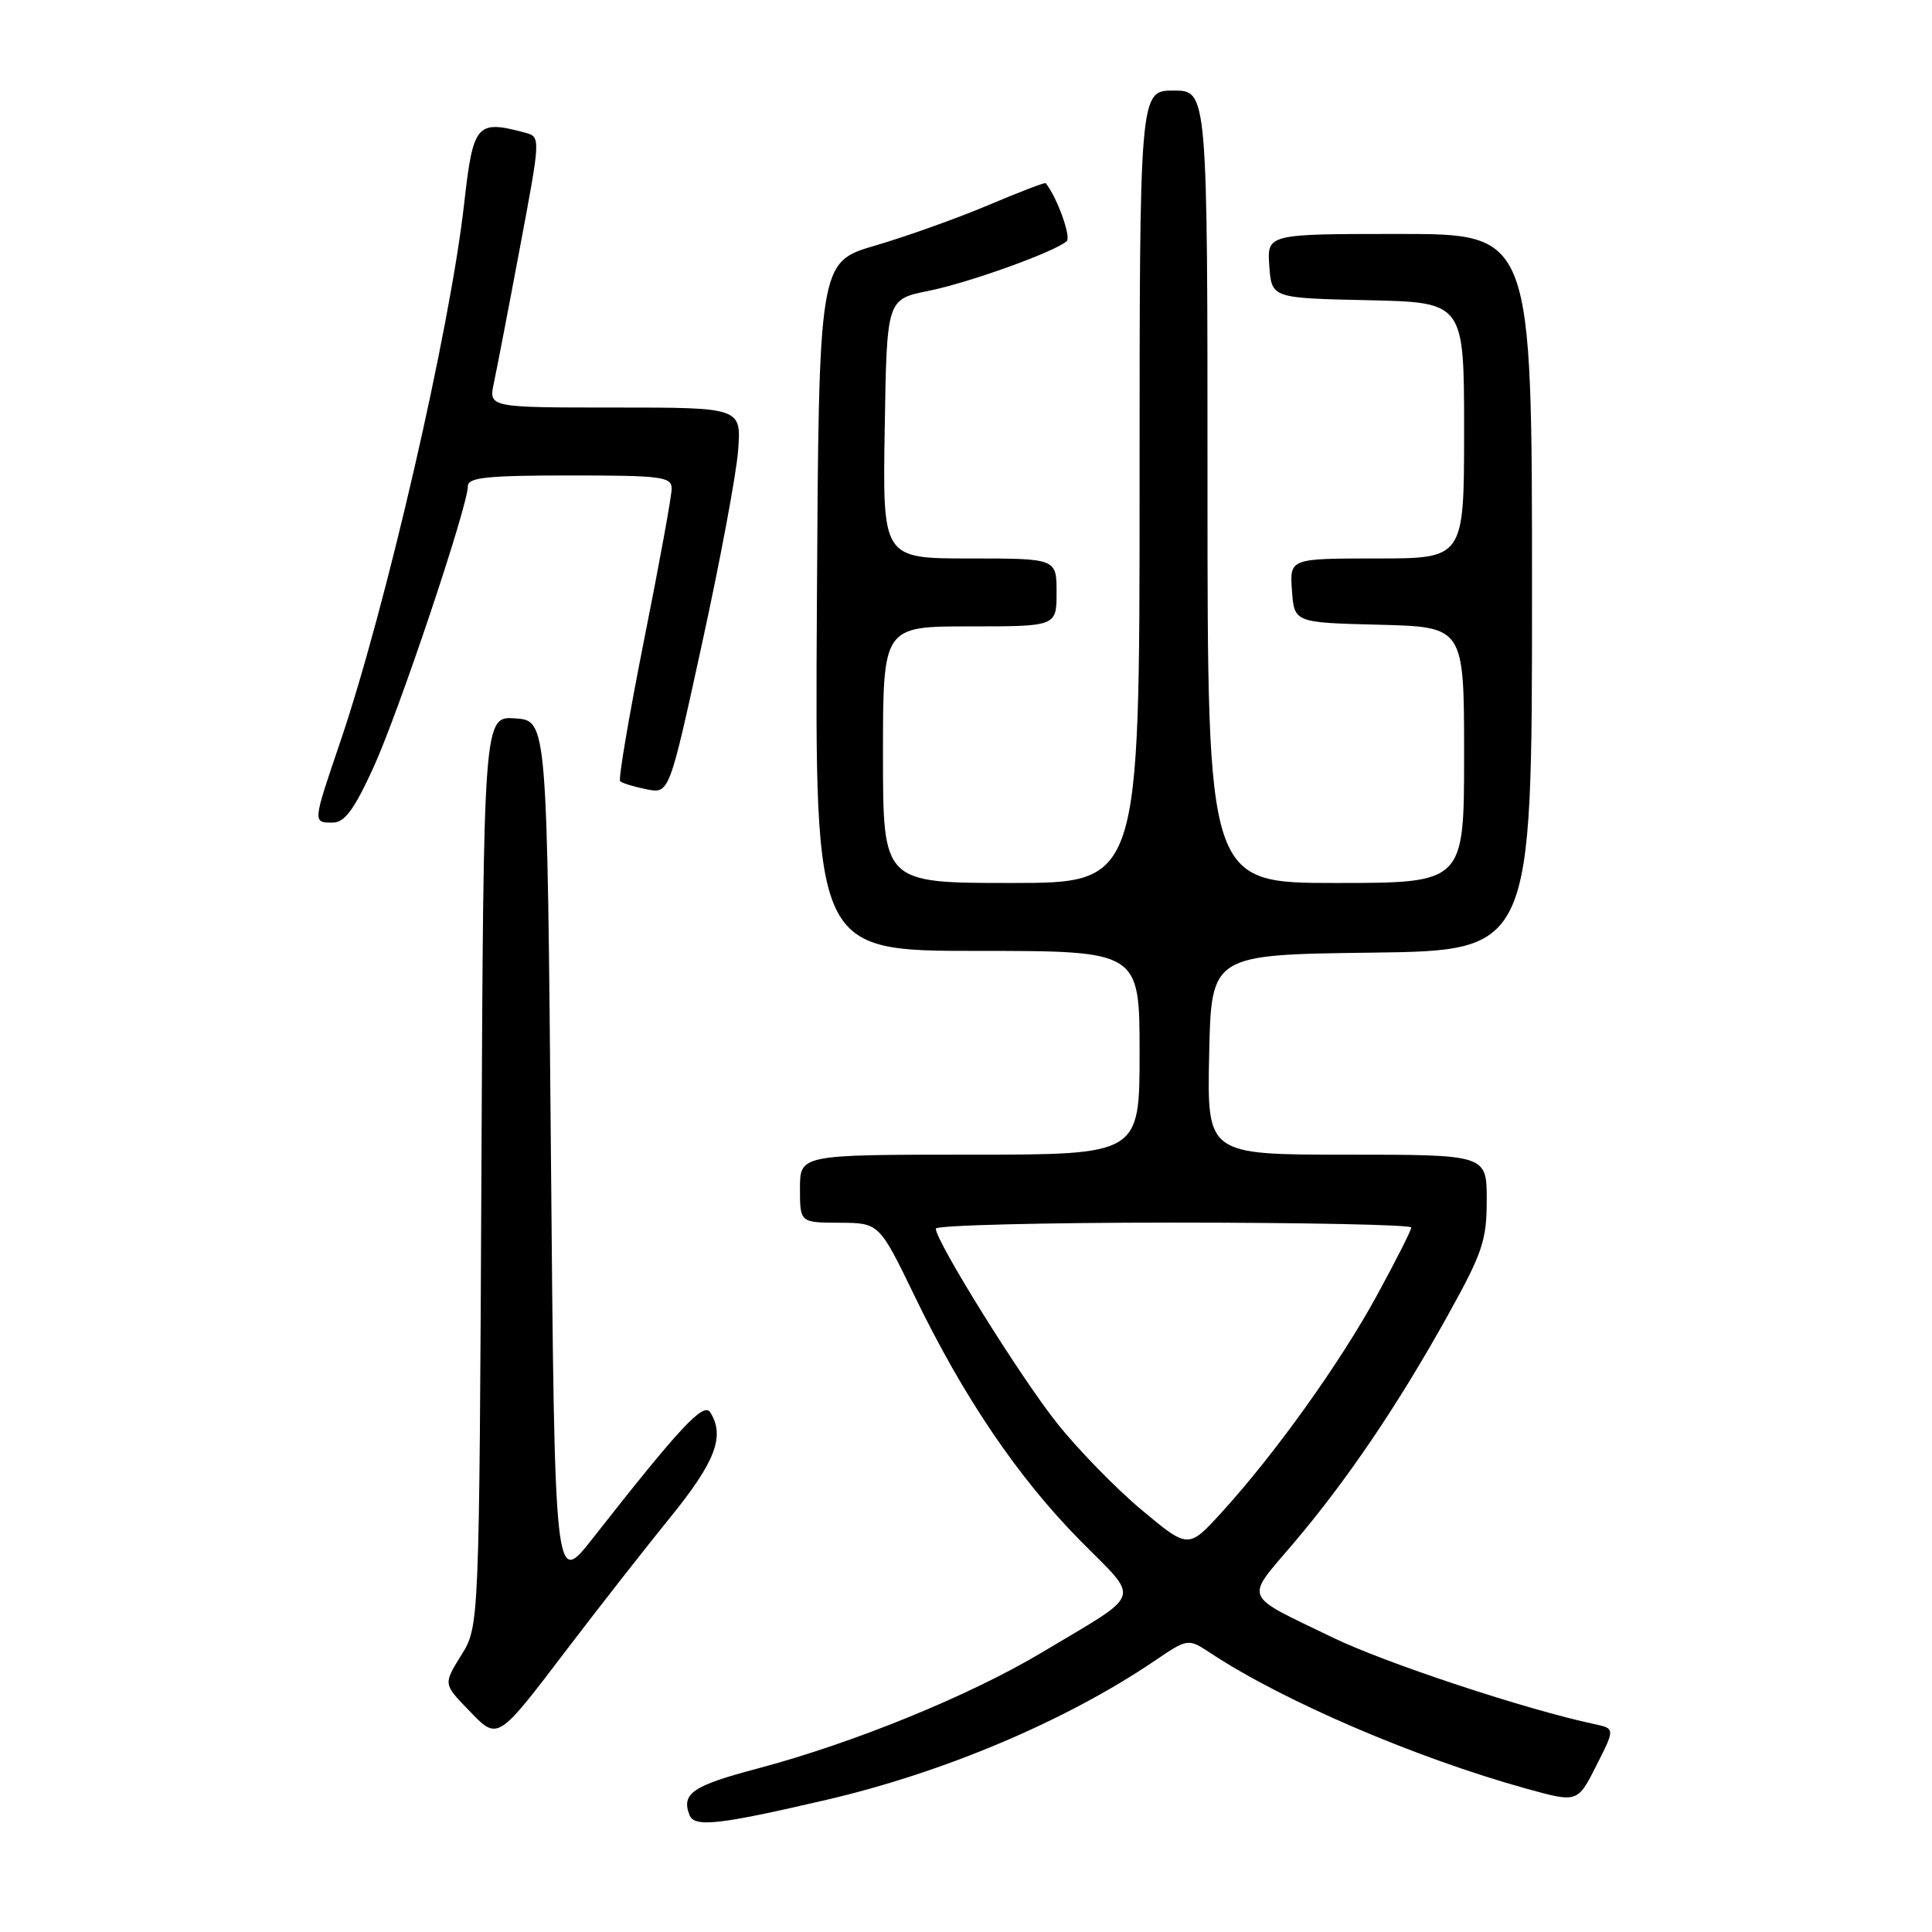 <?xml version="1.0" encoding="UTF-8" standalone="no"?>
<!DOCTYPE svg PUBLIC "-//W3C//DTD SVG 1.1//EN" "http://www.w3.org/Graphics/SVG/1.1/DTD/svg11.dtd" >
<svg xmlns="http://www.w3.org/2000/svg" xmlns:xlink="http://www.w3.org/1999/xlink" version="1.1" viewBox="0 0 256 256">
 <g >
 <path fill="currentColor"
d=" M 109.54 238.48 C 125.12 234.85 141.25 228.02 152.96 220.09 C 157.42 217.07 157.42 217.07 160.46 219.08 C 170.06 225.41 187.62 232.95 202.23 237.00 C 209.03 238.88 209.03 238.88 211.52 233.96 C 214.01 229.04 214.01 229.04 211.26 228.45 C 202.20 226.53 183.56 220.36 176.61 216.99 C 164.49 211.12 164.91 212.13 171.39 204.50 C 178.53 196.09 185.26 186.13 191.87 174.24 C 196.45 165.99 197.00 164.35 197.00 159.00 C 197.00 153.00 197.00 153.00 178.47 153.00 C 159.94 153.00 159.94 153.00 160.22 139.75 C 160.50 126.50 160.50 126.50 181.75 126.23 C 203.00 125.96 203.00 125.96 203.00 78.48 C 203.00 31.00 203.00 31.00 185.44 31.00 C 167.89 31.00 167.89 31.00 168.19 35.25 C 168.50 39.50 168.50 39.50 181.25 39.78 C 194.00 40.06 194.00 40.06 194.00 57.03 C 194.00 74.00 194.00 74.00 182.44 74.00 C 170.89 74.00 170.89 74.00 171.19 78.25 C 171.50 82.50 171.50 82.50 182.75 82.78 C 194.00 83.07 194.00 83.07 194.00 100.03 C 194.00 117.00 194.00 117.00 177.00 117.00 C 160.00 117.00 160.00 117.00 160.00 64.50 C 160.00 12.00 160.00 12.00 155.50 12.00 C 151.00 12.00 151.00 12.00 151.00 64.50 C 151.00 117.00 151.00 117.00 134.00 117.00 C 117.00 117.00 117.00 117.00 117.00 100.00 C 117.00 83.00 117.00 83.00 128.50 83.00 C 140.00 83.00 140.00 83.00 140.00 78.50 C 140.00 74.00 140.00 74.00 128.48 74.00 C 116.95 74.00 116.95 74.00 117.23 56.83 C 117.50 39.66 117.50 39.66 123.00 38.55 C 128.37 37.47 139.67 33.41 141.34 31.96 C 141.97 31.41 140.06 26.12 138.56 24.27 C 138.46 24.14 135.03 25.46 130.94 27.19 C 126.85 28.92 120.12 31.32 116.00 32.53 C 108.50 34.72 108.50 34.72 108.24 80.36 C 107.98 126.00 107.98 126.00 129.49 126.00 C 151.00 126.00 151.00 126.00 151.00 139.50 C 151.00 153.00 151.00 153.00 128.50 153.00 C 106.00 153.00 106.00 153.00 106.00 157.50 C 106.00 162.00 106.00 162.00 111.25 162.02 C 116.50 162.05 116.50 162.05 121.21 171.77 C 127.68 185.15 134.87 195.75 143.13 204.13 C 151.16 212.27 151.66 210.81 138.09 218.94 C 128.51 224.67 113.13 230.96 100.34 234.35 C 91.77 236.62 90.27 237.65 91.35 240.48 C 92.00 242.17 95.15 241.83 109.54 238.48 Z  M 75.54 218.00 C 79.52 212.78 85.52 205.12 88.86 201.00 C 94.81 193.67 96.09 190.28 94.11 187.14 C 93.22 185.75 90.14 189.06 78.50 203.89 C 73.50 210.26 73.50 210.26 73.00 152.88 C 72.50 95.50 72.50 95.50 68.29 95.19 C 64.07 94.89 64.07 94.89 63.79 155.19 C 63.50 215.50 63.50 215.50 61.12 219.32 C 58.75 223.14 58.75 223.14 62.05 226.55 C 66.05 230.68 65.73 230.89 75.54 218.00 Z  M 49.46 101.75 C 52.78 94.52 62.00 67.07 62.00 64.40 C 62.00 63.27 64.58 63.00 75.50 63.00 C 87.69 63.00 89.00 63.17 89.00 64.75 C 89.00 65.71 87.36 74.72 85.35 84.77 C 83.35 94.82 81.92 103.25 82.17 103.51 C 82.43 103.77 84.00 104.25 85.66 104.58 C 88.68 105.19 88.68 105.19 93.01 85.34 C 95.40 74.43 97.55 62.91 97.80 59.75 C 98.24 54.00 98.24 54.00 81.50 54.00 C 64.75 54.00 64.75 54.00 65.44 50.75 C 65.82 48.96 67.38 40.89 68.89 32.82 C 71.65 18.14 71.65 18.14 69.58 17.58 C 63.14 15.86 62.70 16.37 61.50 27.00 C 59.64 43.61 51.12 80.60 45.04 98.44 C 41.43 109.05 41.43 109.00 44.07 109.00 C 45.66 109.00 46.90 107.33 49.46 101.75 Z  M 151.28 200.08 C 147.88 197.24 142.83 192.06 140.05 188.56 C 135.22 182.50 124.00 164.48 124.00 162.80 C 124.00 162.36 138.18 162.00 155.50 162.00 C 172.82 162.00 187.00 162.29 187.00 162.65 C 187.00 163.01 184.97 167.03 182.48 171.59 C 177.60 180.55 168.99 192.59 161.90 200.37 C 157.46 205.24 157.46 205.24 151.28 200.08 Z "/>
</g>
</svg>